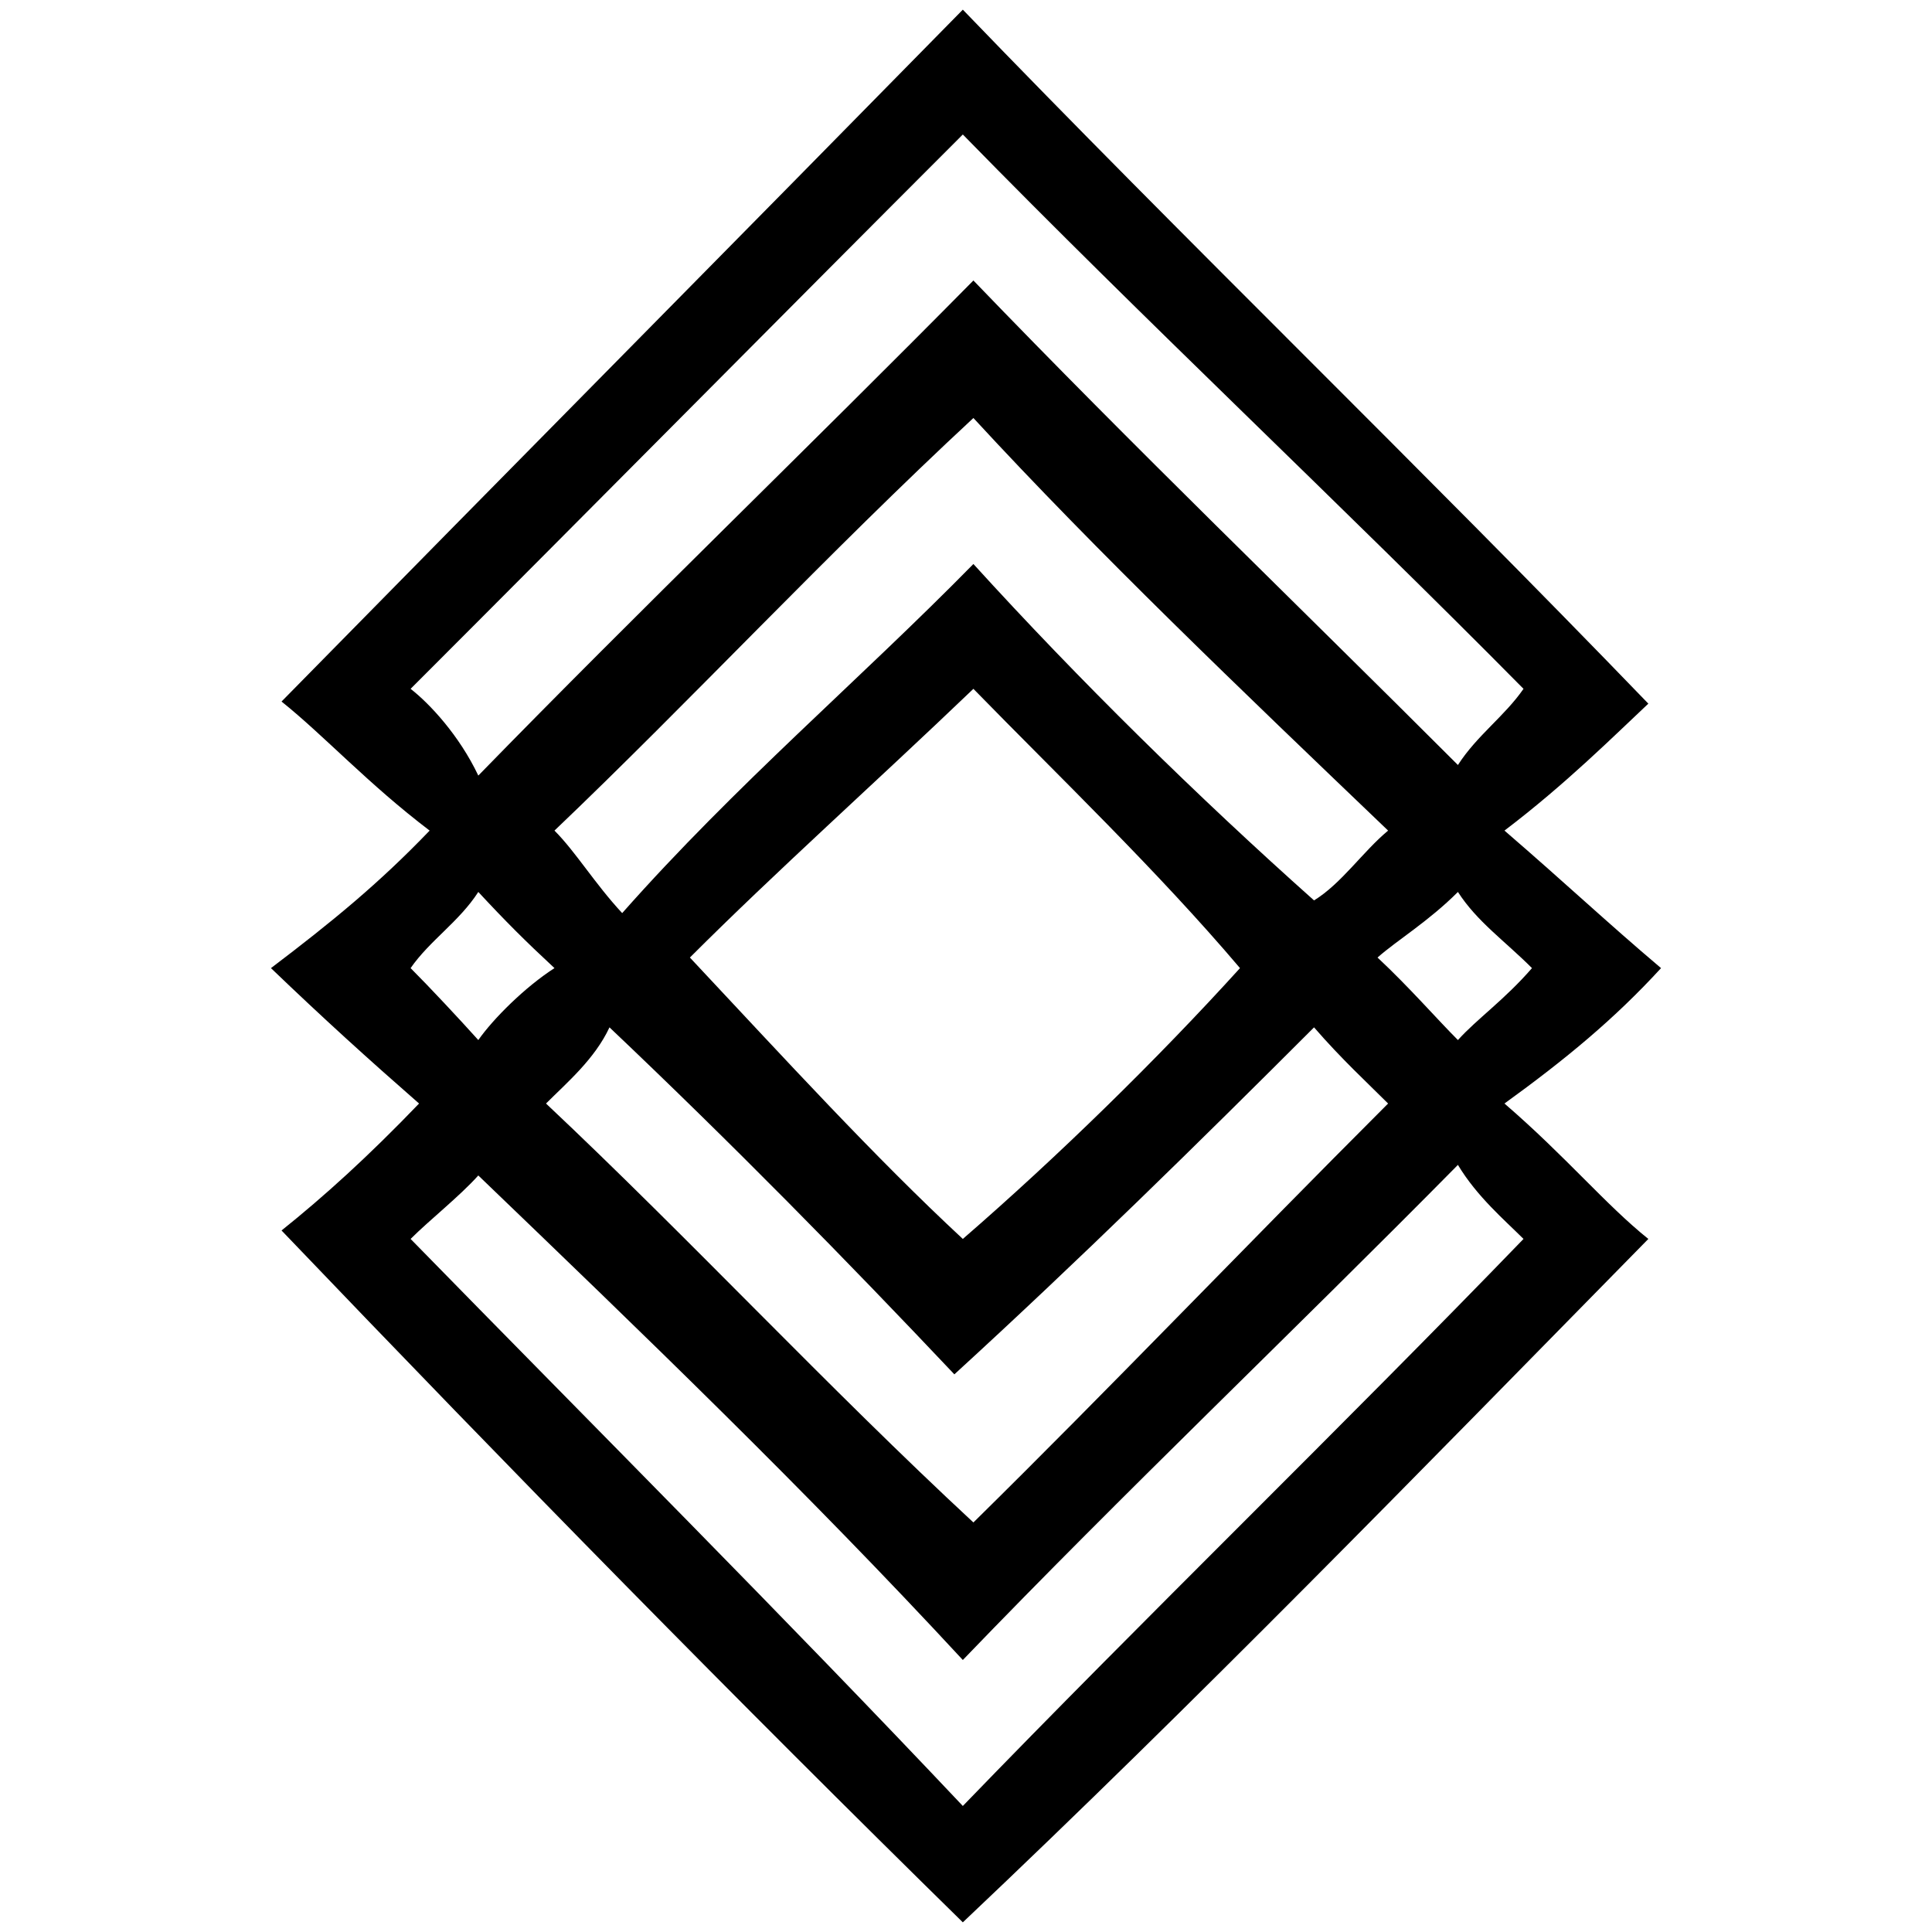 <svg xmlns="http://www.w3.org/2000/svg" width="1000" height="1000">
  <path d="M778.712 429.912c31.759 27.378 52.566 47.09 81.04 71.183-24.093 26.283-49.281 47.091-81.04 70.089 31.759 27.378 52.566 52.566 74.469 70.088C733.81 762.832 619.917 880.012 498.358 995c-117.18-114.989-232.169-232.168-352.633-358.108 21.902-17.522 44.9-38.33 71.183-65.708-26.283-22.998-49.28-43.806-76.659-70.089 31.759-24.093 55.852-43.805 82.135-71.183-31.759-24.093-54.757-49.281-76.66-66.803C266.19 240.454 381.179 124.369 498.359 5 613.347 124.37 733.81 240.454 853.18 364.204c-17.522 16.427-42.71 41.615-74.47 65.708zm-566.184 211.36c95.276 97.467 193.838 196.03 285.83 293.496 94.181-97.467 196.028-196.029 290.21-293.496-9.856-9.856-24.093-21.902-33.95-38.33-85.42 86.516-171.935 168.651-256.26 256.262-81.04-87.61-166.46-169.746-250.786-250.786-9.856 10.952-25.188 22.998-35.044 32.854zm0-140.177c9.856 9.856 25.188 26.283 35.044 37.235 7.666-10.952 24.093-27.379 39.425-37.235-15.332-14.236-25.188-24.093-39.425-39.425-9.856 15.332-25.188 25.189-35.044 39.425zm0-144.557c9.856 7.666 25.188 24.093 35.044 44.9 84.325-86.515 169.746-168.65 256.261-256.261 84.326 87.61 165.365 165.365 250.786 250.786 9.856-15.332 24.093-25.189 33.949-39.425-94.182-95.277-196.029-190.553-290.21-286.925-96.372 96.372-190.554 191.648-285.83 286.925zm70.088 214.646c74.47 70.088 145.653 146.748 221.217 216.836 71.184-70.088 137.987-140.177 214.646-216.836-10.951-10.952-24.093-22.998-38.33-39.425-60.232 60.232-121.559 120.465-186.172 179.602-55.852-59.137-114.989-119.37-178.507-179.602-7.666 16.427-21.902 28.473-32.854 39.425zm4.38-141.272c10.952 10.951 20.808 27.378 35.045 42.71 59.137-66.803 122.655-120.465 181.792-180.697C558.59 352.157 619.917 412.39 680.15 466.05c14.236-8.761 25.188-25.188 38.33-36.14-76.66-73.373-150.034-143.462-214.647-213.55-75.564 70.088-146.748 146.748-216.836 213.55zm70.09 65.708c49.28 52.566 95.276 102.942 141.272 145.652 49.28-42.71 100.752-93.086 143.462-140.177-42.71-50.376-94.181-99.657-137.987-144.557-51.471 49.28-101.847 94.181-146.748 139.082zm355.918 0c16.427 15.331 30.663 31.758 41.615 42.71 9.856-10.952 24.093-20.808 38.33-37.235-14.237-14.236-28.474-24.093-38.33-39.424-15.332 15.331-31.76 25.188-41.615 33.949z" style="fill:#000;fill-opacity:1;fill-rule:nonzero;stroke:none;"/>
</svg>
